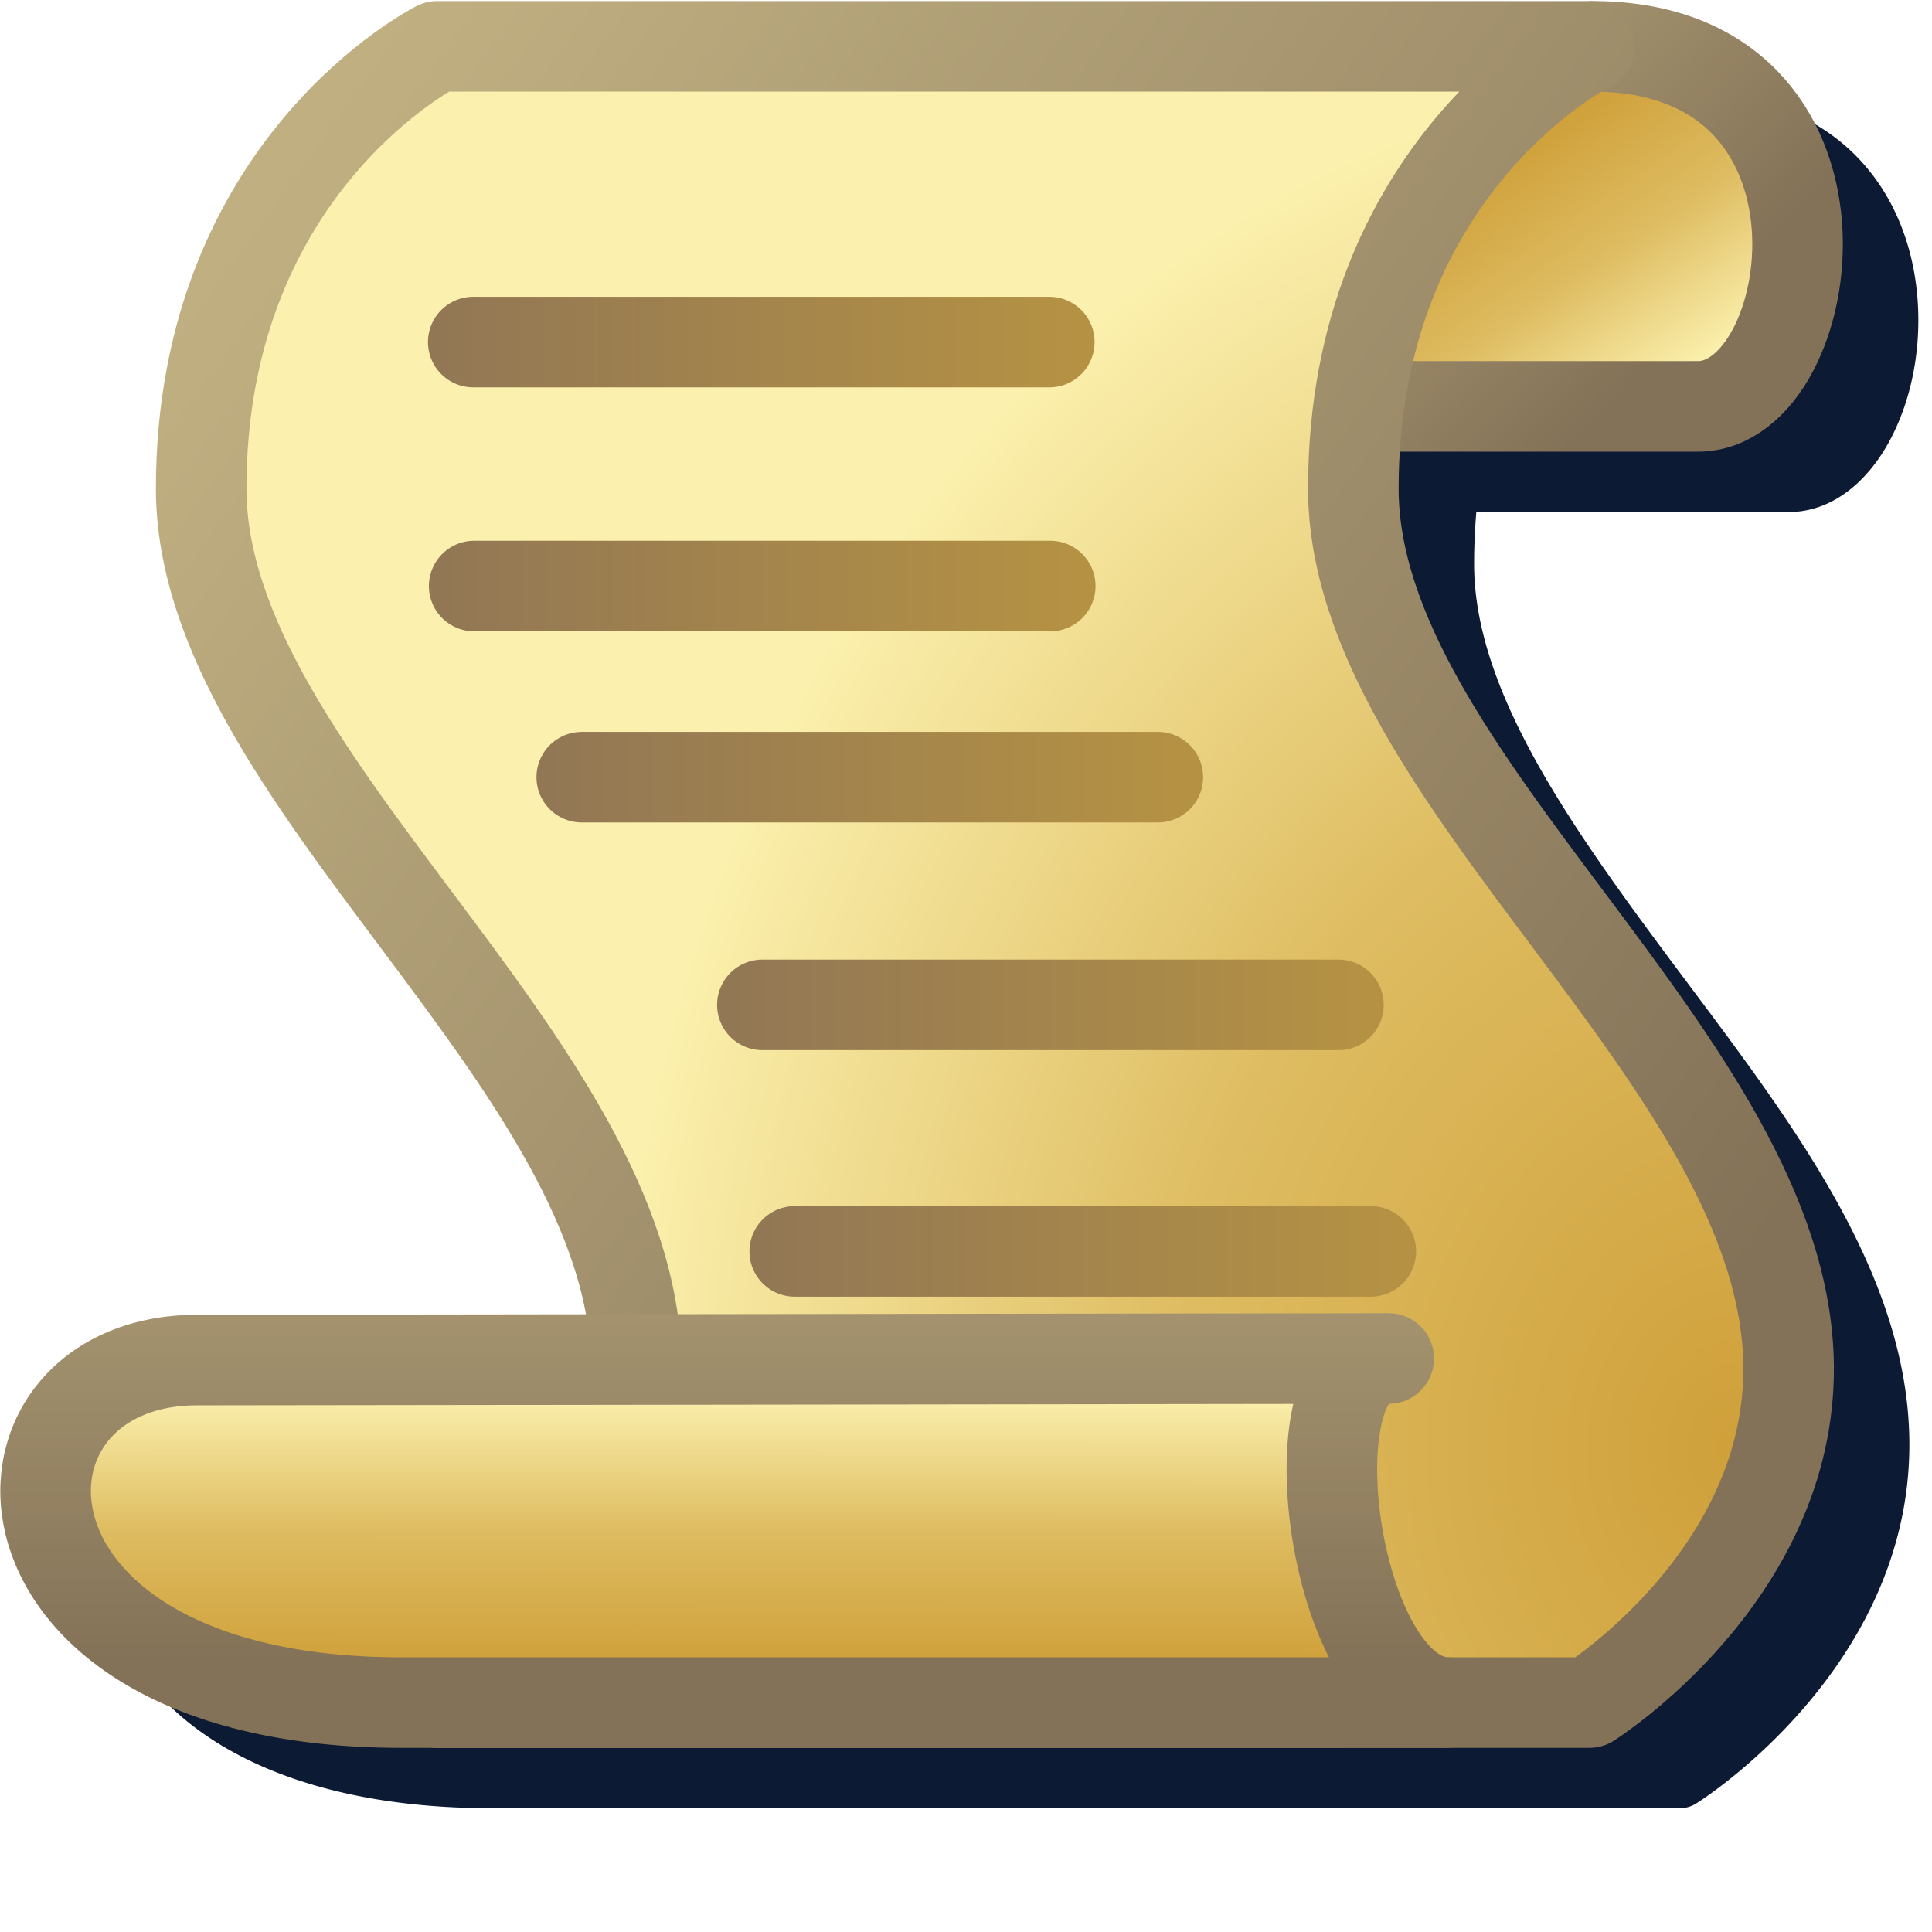 <?xml version="1.0" encoding="UTF-8" standalone="no"?>
<svg
   sodipodi:docname="script_16.svg"
   inkscape:version="1.1.2 (0a00cf5339, 2022-02-04)"
   id="svg8"
   version="1.1"
   viewBox="0 0 256 256"
   height="256"
   width="256"
   inkscape:export-filename="dialog-scripts.png"
   inkscape:export-xdpi="6"
   inkscape:export-ydpi="6"
   xmlns:inkscape="http://www.inkscape.org/namespaces/inkscape"
   xmlns:sodipodi="http://sodipodi.sourceforge.net/DTD/sodipodi-0.dtd"
   xmlns:xlink="http://www.w3.org/1999/xlink"
   xmlns="http://www.w3.org/2000/svg"
   xmlns:svg="http://www.w3.org/2000/svg"
   xmlns:rdf="http://www.w3.org/1999/02/22-rdf-syntax-ns#"
   xmlns:cc="http://creativecommons.org/ns#"
   xmlns:dc="http://purl.org/dc/elements/1.1/">
  <defs
     id="defs2">
    <linearGradient
       id="linearGradient1855"
       inkscape:collect="always">
      <stop
         id="stop1851"
         offset="0"
         style="stop-color:#847258;stop-opacity:1" />
      <stop
         id="stop1853"
         offset="1"
         style="stop-color:#c0b081;stop-opacity:1" />
    </linearGradient>
    <linearGradient
       inkscape:collect="always"
       id="linearGradient1794">
      <stop
         style="stop-color:#927755;stop-opacity:1"
         offset="0"
         id="stop1790" />
      <stop
         style="stop-color:#b59243;stop-opacity:1"
         offset="1"
         id="stop1792" />
    </linearGradient>
    <linearGradient
       inkscape:collect="always"
       id="linearGradient1772">
      <stop
         style="stop-color:#cfa03a;stop-opacity:1"
         offset="0"
         id="stop1768" />
      <stop
         id="stop1778"
         offset="0.5"
         style="stop-color:#debc61;stop-opacity:1" />
      <stop
         style="stop-color:#fbf0ad;stop-opacity:1"
         offset="1"
         id="stop1770" />
    </linearGradient>
    <radialGradient
       gradientUnits="userSpaceOnUse"
       gradientTransform="matrix(0,-15.829,12.895,0,-278.161,-749.4)"
       r="11.522"
       fy="40.236"
       fx="-59.338"
       cy="40.236"
       cx="-59.338"
       id="radialGradient1776-3"
       xlink:href="#linearGradient1772"
       inkscape:collect="always" />
    <linearGradient
       inkscape:collect="always"
       xlink:href="#linearGradient1772"
       id="linearGradient2027"
       gradientUnits="userSpaceOnUse"
       x1="-61.614"
       y1="21.66"
       x2="-59.402"
       y2="24.913"
       gradientTransform="matrix(9.542,0,0,9.542,802.518,-191.604)" />
    <linearGradient
       inkscape:collect="always"
       xlink:href="#linearGradient1855"
       id="linearGradient2029"
       gradientUnits="userSpaceOnUse"
       x1="-60.193"
       y1="24.966"
       x2="-65.969"
       y2="19.407"
       gradientTransform="matrix(9.542,0,0,9.542,802.518,-191.604)" />
    <linearGradient
       inkscape:collect="always"
       xlink:href="#linearGradient1855"
       id="linearGradient2031"
       gradientUnits="userSpaceOnUse"
       x1="-59.068"
       y1="37.895"
       x2="-79.733"
       y2="22.958"
       gradientTransform="matrix(9.542,0,0,9.542,802.518,-191.604)" />
    <linearGradient
       inkscape:collect="always"
       xlink:href="#linearGradient1772"
       id="linearGradient2033"
       gradientUnits="userSpaceOnUse"
       x1="-74.432"
       y1="43"
       x2="-74.429"
       y2="39.238"
       gradientTransform="matrix(9.542,0,0,9.542,802.518,-191.604)" />
    <linearGradient
       inkscape:collect="always"
       xlink:href="#linearGradient1855"
       id="linearGradient2035"
       gradientUnits="userSpaceOnUse"
       x1="-71.232"
       y1="42.93"
       x2="-71.232"
       y2="33.72"
       gradientTransform="matrix(9.542,0,0,9.542,802.518,-191.604)" />
    <linearGradient
       inkscape:collect="always"
       xlink:href="#linearGradient1794"
       id="linearGradient2037"
       gradientUnits="userSpaceOnUse"
       x1="-76.932"
       y1="25.217"
       x2="-67.932"
       y2="25.217"
       gradientTransform="matrix(9.542,0,0,9.542,802.518,-197.422)" />
    <linearGradient
       inkscape:collect="always"
       xlink:href="#linearGradient1794"
       id="linearGradient2039"
       gradientUnits="userSpaceOnUse"
       x1="-76.919"
       y1="28.27"
       x2="-67.919"
       y2="28.27"
       gradientTransform="matrix(9.542,0,0,9.542,802.518,-194.225)" />
    <linearGradient
       inkscape:collect="always"
       xlink:href="#linearGradient1794"
       id="linearGradient2041"
       gradientUnits="userSpaceOnUse"
       x1="-75.425"
       y1="31.241"
       x2="-66.425"
       y2="31.241"
       gradientTransform="matrix(9.542,0,0,9.542,802.518,-197.253)" />
    <linearGradient
       inkscape:collect="always"
       xlink:href="#linearGradient1794"
       id="linearGradient2043"
       gradientUnits="userSpaceOnUse"
       x1="-72.451"
       y1="34.233"
       x2="-63.451"
       y2="34.233"
       gradientTransform="matrix(9.542,0,0,9.542,798.07,-195.628)" />
    <linearGradient
       inkscape:collect="always"
       xlink:href="#linearGradient1794"
       id="linearGradient2045"
       gradientUnits="userSpaceOnUse"
       x1="-72.468"
       y1="37.301"
       x2="-63.468"
       y2="37.301"
       gradientTransform="matrix(9.542,0,0,9.542,802.518,-192.239)" />
    <filter
       inkscape:collect="always"
       style="color-interpolation-filters:sRGB"
       id="filter1261"
       x="-0.143"
       y="-0.151"
       width="1.286"
       height="1.302">
      <feGaussianBlur
         inkscape:collect="always"
         stdDeviation="14.32"
         id="feGaussianBlur1263" />
    </filter>
  </defs>
  <sodipodi:namedview
     inkscape:bbox-paths="false"
     fit-margin-bottom="0"
     fit-margin-right="0"
     fit-margin-left="0"
     fit-margin-top="0"
     inkscape:bbox-nodes="true"
     inkscape:snap-bbox="true"
     inkscape:window-maximized="1"
     inkscape:window-y="0"
     inkscape:window-x="0"
     inkscape:window-height="2043"
     inkscape:window-width="3840"
     units="px"
     showgrid="false"
     inkscape:document-rotation="0"
     inkscape:current-layer="layer1"
     inkscape:document-units="px"
     inkscape:cy="311.12699"
     inkscape:cx="-321.02648"
     inkscape:zoom="1.4142136"
     inkscape:pageshadow="2"
     inkscape:pageopacity="0.0"
     borderopacity="1.0"
     bordercolor="#666666"
     pagecolor="#ffffff"
     id="base"
     showguides="true"
     inkscape:guide-bbox="true"
     inkscape:snap-global="true"
     inkscape:pagecheckerboard="0">
    <inkscape:grid
       originy="0"
       originx="0"
       id="grid1504"
       type="xygrid" />
    <inkscape:grid
       originy="0"
       originx="0"
       spacingy="0.5"
       spacingx="0.5"
       id="grid1507"
       type="xygrid" />
  </sodipodi:namedview>
  <g
     transform="translate(-12.568)"
     id="layer1"
     inkscape:groupmode="layer"
     inkscape:label="Layer 1">
    <path
       id="path1214"
       style="color:#000000;mix-blend-mode:normal;fill:#0d1a33;fill-opacity:1;stroke-width:8;-inkscape-stroke:none;filter:url(#filter1261)"
       d="m 82.503,12.14 a 4,4 0 0 0 -1.789,0.422 c 0,0 -33.488,17.286 -33.488,62.166 0,21.217 15.119,40.592 29.479,59.783 13.093,17.498 25.56,34.816 27.805,51.637 l -53.867,0.07 c -8.543,0.011 -15.518,3.337 -19.684,8.635 -4.166,5.297 -5.413,12.414 -3.383,19.215 4.061,13.601 20.477,25.531 50.158,25.531 h 138.354 19.084 a 4,4 0 0 0 2.133,-0.615 c 0,0 28.57,-17.656 28.262,-48.047 -0.224,-22.091 -15.413,-42.009 -29.787,-61.219 -14.374,-19.21 -27.885,-37.743 -27.885,-54.99 0,-2.387 0.107,-4.673 0.293,-6.879 h 41.264 c 6.061,0.051 10.767,-4.284 13.57,-9.568 2.803,-5.284 4.139,-11.914 3.633,-18.654 -0.507,-6.74 -2.938,-13.675 -8.131,-18.953 -5.187,-5.272 -13.065,-8.612 -23.352,-8.533 z" />
    <g
       id="g1549"
       style="stroke-width:12;stroke-miterlimit:4;stroke-dasharray:none"
       transform="translate(2.054,2.138)">
      <path
         style="fill:url(#linearGradient2027);fill-opacity:1;stroke:url(#linearGradient2029);stroke-width:12;stroke-linecap:butt;stroke-linejoin:miter;stroke-miterlimit:4;stroke-dasharray:none;stroke-opacity:1"
         d="m 221.118,4.002 c 37.824,-0.318 30.718,47.845 14.313,47.709 H 170.262"
         id="path1720-9"
         sodipodi:nodetypes="ccc" />
      <path
         sodipodi:nodetypes="cssccsscc"
         id="path1703-2-3"
         d="m 68.45,223.462 c 0,0 26.676,-16.806 26.394,-44.623 C 94.433,138.409 37.172,101.055 37.172,62.591 37.172,19.653 68.45,4.002 68.45,4.002 H 221.118 c 0,0 -31.278,15.651 -31.278,58.589 0,38.464 57.262,75.818 57.672,116.248 0.282,27.817 -26.394,44.623 -26.394,44.623 z"
         style="fill:url(#radialGradient1776-3);fill-opacity:1;stroke:url(#linearGradient2031);stroke-width:12;stroke-linecap:round;stroke-linejoin:round;stroke-miterlimit:4;stroke-dasharray:none;stroke-opacity:1" />
      <path
         style="fill:url(#linearGradient2033);fill-opacity:1;stroke:url(#linearGradient2035);stroke-width:12;stroke-linecap:round;stroke-linejoin:round;stroke-miterlimit:4;stroke-dasharray:none;stroke-opacity:1"
         d="m 63.679,223.462 c -57.251,0 -57.251,-45.343 -27.086,-45.382 l 157.931,-0.206 c -13.349,-1.003 -7.767,44.74 7.51,45.589 z"
         id="path1722-1"
         sodipodi:nodetypes="ssccs" />
      <path
         style="fill:none;stroke:url(#linearGradient2037);stroke-width:12;stroke-linecap:round;stroke-linejoin:miter;stroke-miterlimit:4;stroke-dasharray:none;stroke-opacity:1"
         d="M 73.221,43.189 H 149.554"
         id="path1724-9"
         sodipodi:nodetypes="cc" />
      <path
         id="path1724-3-4"
         d="M 73.344,75.516 H 149.678"
         style="fill:none;stroke:url(#linearGradient2039);stroke-width:12;stroke-linecap:round;stroke-linejoin:miter;stroke-miterlimit:4;stroke-dasharray:none;stroke-opacity:1"
         sodipodi:nodetypes="cc" />
      <path
         id="path1724-7-7"
         d="M 87.599,100.843 H 163.933"
         style="fill:none;stroke:url(#linearGradient2041);stroke-width:12;stroke-linecap:round;stroke-linejoin:miter;stroke-miterlimit:4;stroke-dasharray:none;stroke-opacity:1"
         sodipodi:nodetypes="cc" />
      <path
         id="path1724-5-8"
         d="M 111.531,131.013 H 187.865"
         style="fill:none;stroke:url(#linearGradient2043);stroke-width:12;stroke-linecap:round;stroke-linejoin:miter;stroke-miterlimit:4;stroke-dasharray:none;stroke-opacity:1"
         sodipodi:nodetypes="cc" />
      <path
         style="fill:none;stroke:url(#linearGradient2045);stroke-width:12;stroke-linecap:round;stroke-linejoin:miter;stroke-miterlimit:4;stroke-dasharray:none;stroke-opacity:1"
         d="m 115.819,163.68 h 76.334"
         id="path1724-5-9-4"
         sodipodi:nodetypes="cc" />
    </g>
  </g>
</svg>
